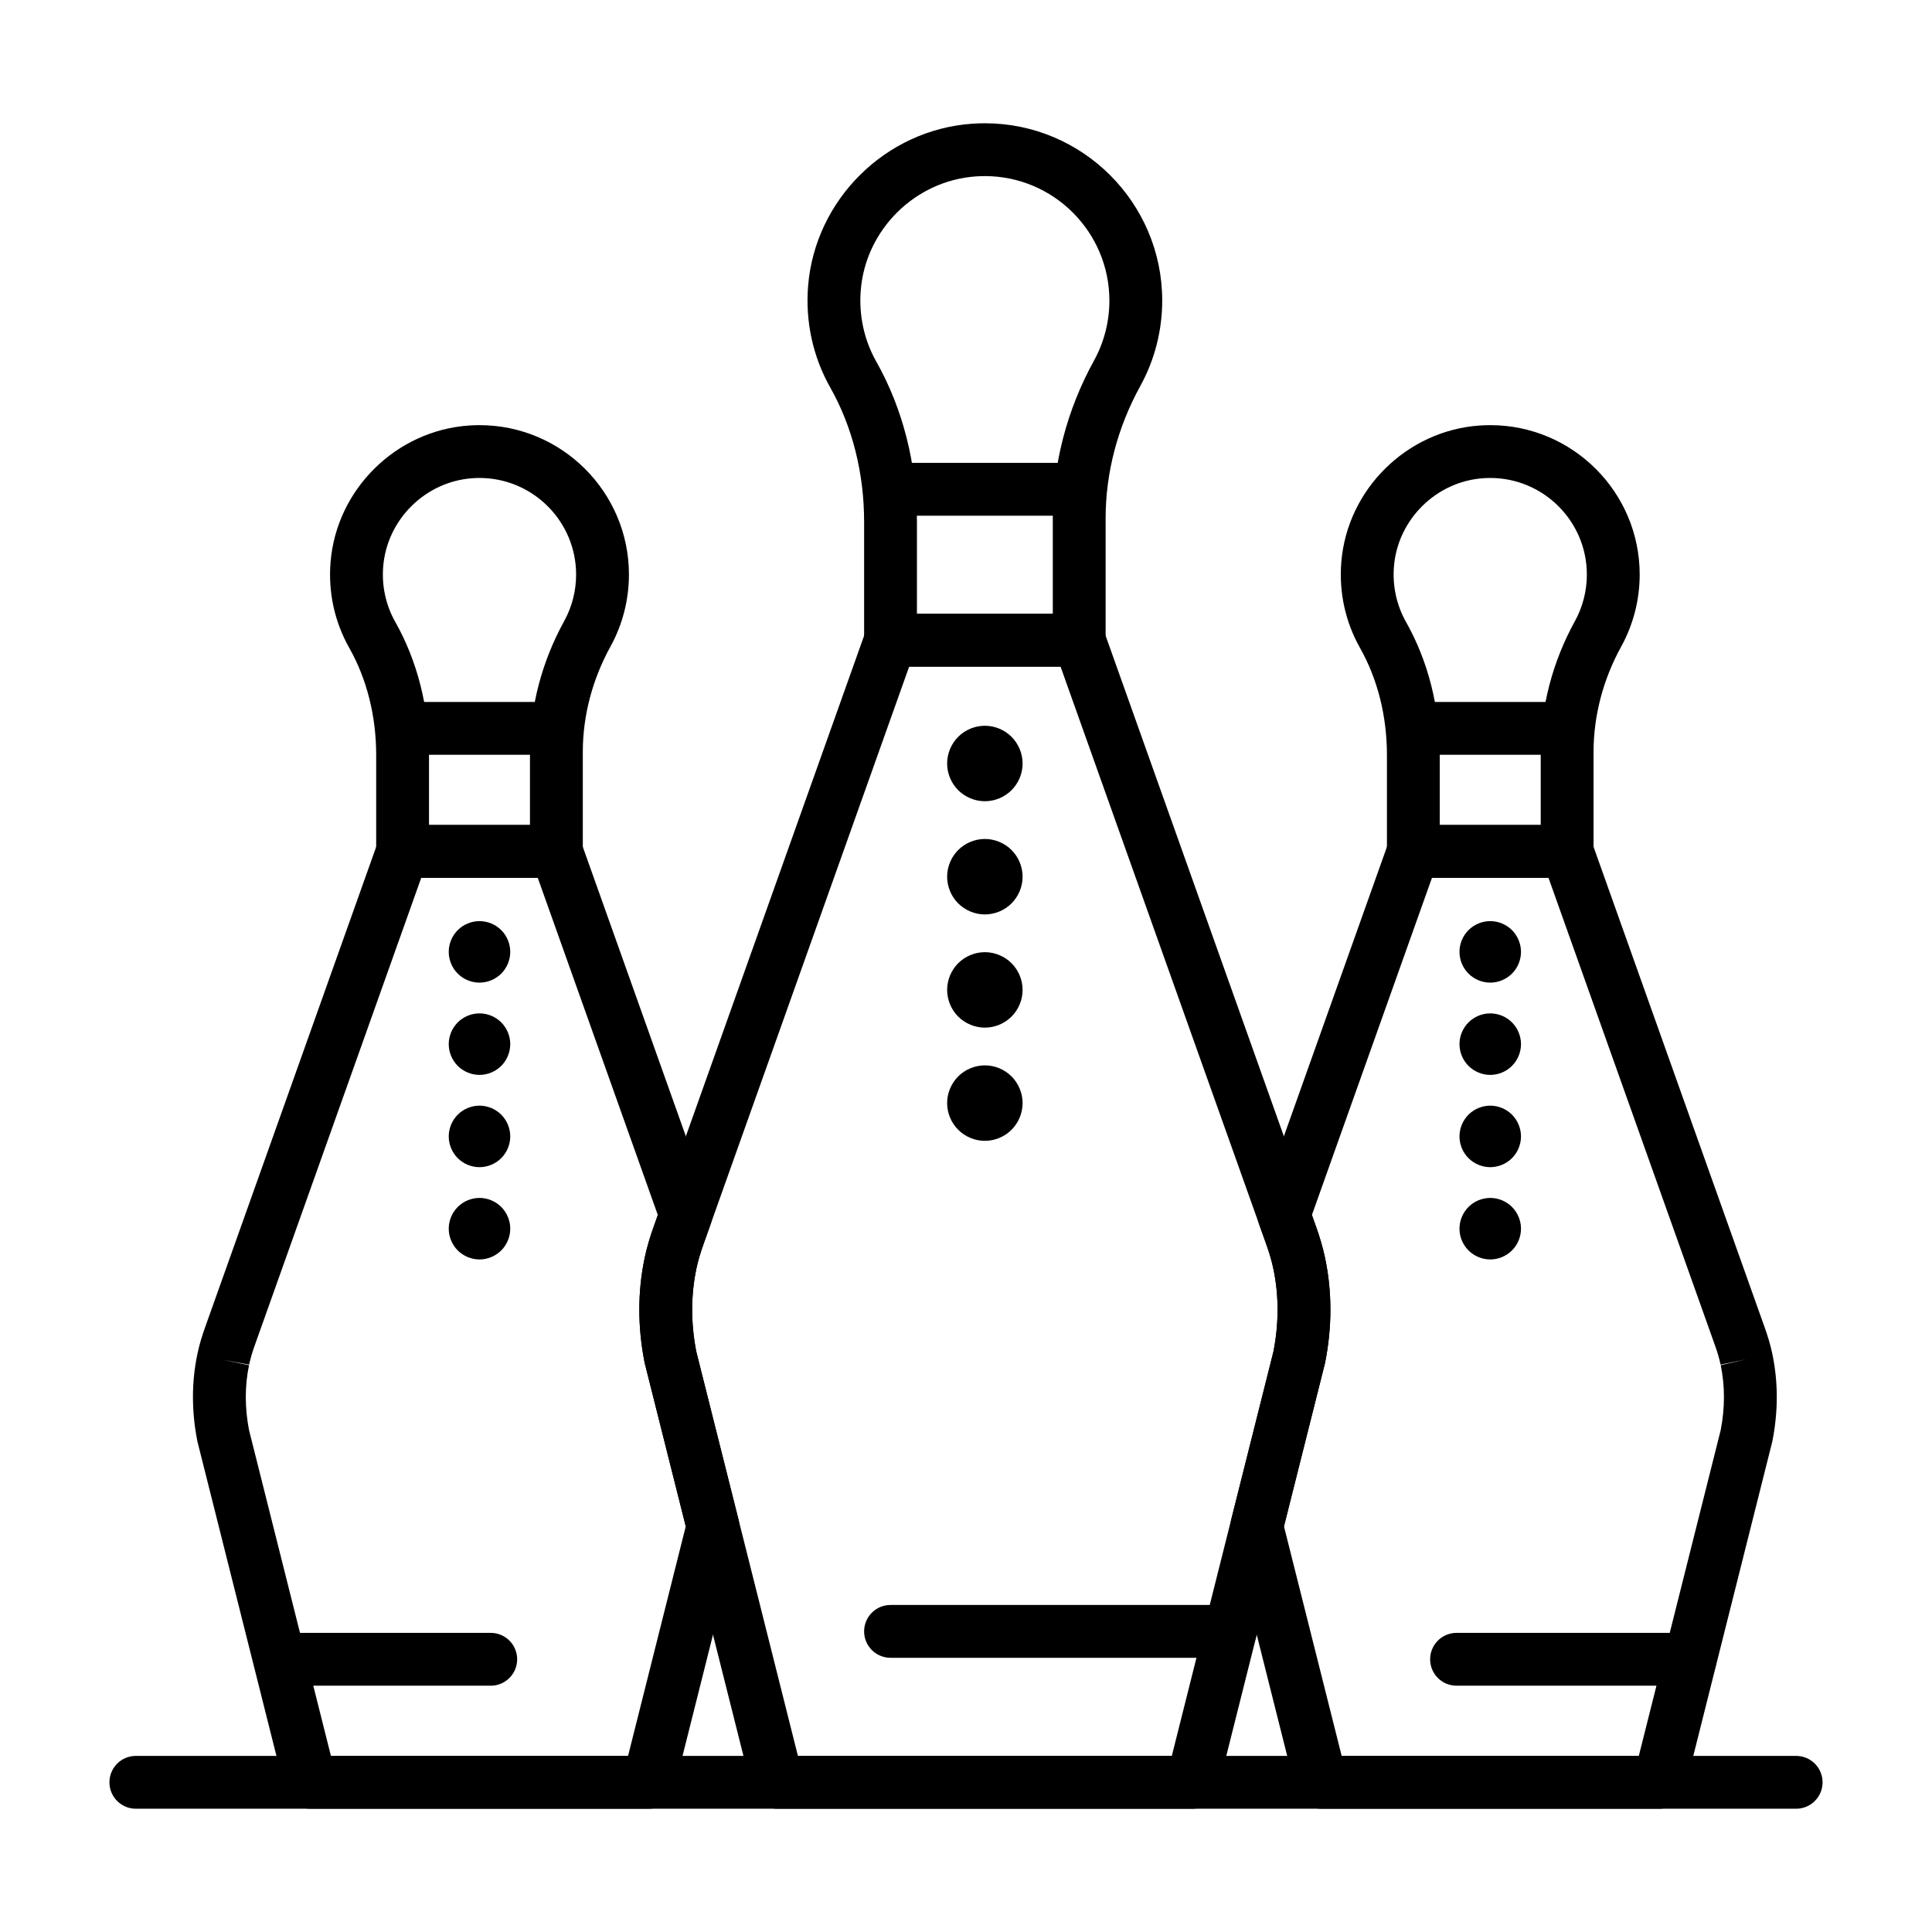<svg height='100px' width='100px'  fill="#000000" xmlns="http://www.w3.org/2000/svg" xmlns:xlink="http://www.w3.org/1999/xlink" version="1.1" x="0px" y="0px" viewBox="0 0 512 512" style="enable-background:new 0 0 512 512;" xml:space="preserve"><g><g><g><g><path d="M261,212.334c-2.631,0-5.21-1.07-7.07-2.93s-2.93-4.44-2.93-7.07c0-2.63,1.069-5.21,2.93-7.07      c1.86-1.86,4.439-2.93,7.07-2.93c2.63,0,5.21,1.07,7.069,2.93c1.86,1.86,2.931,4.44,2.931,7.07c0,2.63-1.07,5.21-2.931,7.07      C266.21,211.264,263.63,212.334,261,212.334z"></path></g><g><path d="M261,242.334c-2.631,0-5.21-1.07-7.07-2.93s-2.93-4.44-2.93-7.07c0-2.63,1.069-5.21,2.93-7.07      c1.86-1.86,4.439-2.93,7.07-2.93c2.63,0,5.21,1.07,7.069,2.93c1.86,1.86,2.931,4.44,2.931,7.07c0,2.63-1.07,5.21-2.931,7.07      C266.21,241.264,263.63,242.334,261,242.334z"></path></g><g><path d="M261,272.333c-2.631,0-5.21-1.07-7.07-2.931c-1.86-1.859-2.93-4.439-2.93-7.069s1.069-5.21,2.93-7.069      c1.86-1.86,4.439-2.93,7.07-2.93c2.63,0,5.21,1.07,7.069,2.93c1.86,1.859,2.931,4.439,2.931,7.069s-1.07,5.21-2.931,7.069      C266.21,271.263,263.63,272.333,261,272.333z"></path></g><g><path d="M261,302.333c-2.631,0-5.21-1.07-7.07-2.931c-1.86-1.859-2.93-4.439-2.93-7.069s1.069-5.21,2.93-7.07      s4.439-2.93,7.07-2.93c2.63,0,5.21,1.069,7.069,2.93c1.86,1.86,2.931,4.44,2.931,7.07s-1.07,5.21-2.931,7.069      C266.21,301.263,263.63,302.333,261,302.333z"></path></g><g><path d="M286,176.667h-50c-3.866,0-7-3.134-7-7v-31.34c0-12.914-3.096-25.223-8.954-35.596      c-4.626-8.192-6.661-17.531-5.885-27.007c1.875-22.88,20.566-41.34,43.478-42.939c1.116-0.078,2.247-0.118,3.36-0.118      c25.916,0,47,21.084,47,47c0,7.922-2.013,15.756-5.819,22.657c-6.006,10.889-9.181,22.991-9.181,34.998v32.345      C293,173.533,289.866,176.667,286,176.667z M243,162.667h36v-25.345c0-14.365,3.777-28.806,10.922-41.76      C292.59,90.726,294,85.229,294,79.667c0-18.196-14.804-33-33-33c-0.79,0-1.592,0.028-2.386,0.083      c-16.072,1.123-29.184,14.07-30.5,30.117c-0.547,6.673,0.879,13.236,4.122,18.979c7.042,12.47,10.763,27.159,10.763,42.48      V162.667z"></path></g><g><path d="M286,136.667h-50c-3.866,0-7-3.134-7-7s3.134-7,7-7h50c3.866,0,7,3.134,7,7S289.866,136.667,286,136.667z"></path></g><g><path d="M326,439.333h-90c-3.866,0-7-3.134-7-7s3.134-7,7-7h90c3.866,0,7,3.134,7,7S329.866,439.333,326,439.333z"></path></g><g><path d="M394.93,260.407c-2.145,0-4.247-0.872-5.764-2.389c-1.516-1.515-2.388-3.618-2.388-5.762      c0-2.144,0.872-4.247,2.388-5.763c1.517-1.516,3.619-2.388,5.764-2.388c2.144,0,4.246,0.872,5.762,2.388      c1.517,1.517,2.389,3.619,2.389,5.763c0,2.144-0.872,4.247-2.389,5.762C399.176,259.535,397.073,260.407,394.93,260.407z"></path></g><g><path d="M394.93,284.86c-2.145,0-4.247-0.872-5.764-2.389c-1.516-1.516-2.388-3.619-2.388-5.763s0.872-4.246,2.388-5.763      c1.517-1.516,3.619-2.388,5.764-2.388c2.144,0,4.246,0.872,5.762,2.388c1.517,1.517,2.389,3.619,2.389,5.763      s-0.872,4.247-2.389,5.763C399.176,283.988,397.073,284.86,394.93,284.86z"></path></g><g><path d="M394.93,309.313c-2.145,0-4.247-0.873-5.764-2.389c-1.516-1.516-2.388-3.619-2.388-5.763s0.872-4.246,2.388-5.763      c1.517-1.517,3.619-2.388,5.764-2.388c2.144,0,4.246,0.871,5.762,2.388c1.517,1.517,2.389,3.619,2.389,5.763      s-0.872,4.247-2.389,5.763C399.176,308.44,397.073,309.313,394.93,309.313z"></path></g><g><path d="M394.93,333.767c-2.145,0-4.247-0.873-5.764-2.389c-1.516-1.516-2.388-3.619-2.388-5.763s0.872-4.247,2.388-5.763      c1.517-1.517,3.619-2.389,5.764-2.389c2.144,0,4.246,0.872,5.762,2.389c1.517,1.516,2.389,3.619,2.389,5.763      s-0.872,4.247-2.389,5.763C399.176,332.894,397.073,333.767,394.93,333.767z"></path></g><g><path d="M415.307,232.63h-40.755c-3.866,0-7-3.134-7-7v-25.545c0-10.304-2.466-20.117-7.131-28.377      c-3.898-6.905-5.613-14.773-4.959-22.756c1.579-19.281,17.33-34.837,36.639-36.186c0.939-0.066,1.892-0.099,2.829-0.099      c21.838,0,39.604,17.766,39.604,39.604c0,6.676-1.696,13.278-4.904,19.093c-4.79,8.684-7.322,18.333-7.322,27.902v26.365      C422.307,229.496,419.173,232.63,415.307,232.63z M381.552,218.63h26.755v-19.365c0-11.928,3.135-23.915,9.064-34.664      c2.068-3.75,3.162-8.014,3.162-12.331c0-14.118-11.485-25.604-25.604-25.604c-0.613,0-1.237,0.022-1.854,0.065      c-12.469,0.871-22.641,10.915-23.66,23.363c-0.425,5.181,0.681,10.273,3.196,14.729c5.849,10.356,8.94,22.549,8.94,35.261      V218.63z"></path></g><g><path d="M415.307,200.026h-40.755c-3.866,0-7-3.134-7-7s3.134-7,7-7h40.755c3.866,0,7,3.134,7,7      S419.173,200.026,415.307,200.026z"></path></g><g><path d="M447.911,446.729H386c-3.866,0-7-3.134-7-7s3.134-7,7-7h61.911c3.866,0,7,3.134,7,7S451.777,446.729,447.911,446.729z"></path></g><g><path d="M127.07,260.407c-2.144,0-4.246-0.872-5.763-2.389c-1.516-1.515-2.388-3.618-2.388-5.762      c0-2.144,0.872-4.247,2.388-5.763c1.517-1.516,3.619-2.388,5.763-2.388s4.247,0.872,5.763,2.388      c1.517,1.517,2.389,3.619,2.389,5.763c0,2.144-0.872,4.247-2.389,5.762C131.317,259.535,129.214,260.407,127.07,260.407z"></path></g><g><path d="M127.07,284.86c-2.144,0-4.246-0.872-5.763-2.389c-1.516-1.516-2.388-3.619-2.388-5.763s0.872-4.246,2.388-5.763      c1.517-1.516,3.619-2.388,5.763-2.388s4.247,0.872,5.763,2.388c1.517,1.517,2.389,3.619,2.389,5.763s-0.872,4.247-2.389,5.763      C131.317,283.988,129.214,284.86,127.07,284.86z"></path></g><g><path d="M127.07,309.313c-2.144,0-4.246-0.873-5.763-2.389c-1.516-1.516-2.388-3.619-2.388-5.763s0.872-4.246,2.388-5.763      c1.517-1.517,3.619-2.388,5.763-2.388s4.247,0.871,5.763,2.388c1.517,1.517,2.389,3.619,2.389,5.763s-0.872,4.247-2.389,5.763      C131.317,308.44,129.214,309.313,127.07,309.313z"></path></g><g><path d="M127.07,333.767c-2.144,0-4.246-0.873-5.763-2.389c-1.516-1.516-2.388-3.619-2.388-5.763s0.872-4.247,2.388-5.763      c1.517-1.517,3.619-2.389,5.763-2.389s4.247,0.872,5.763,2.389c1.517,1.516,2.389,3.619,2.389,5.763s-0.872,4.247-2.389,5.763      C131.317,332.894,129.214,333.767,127.07,333.767z"></path></g><g><path d="M147.448,232.63h-40.755c-3.866,0-7-3.134-7-7v-25.545c0-10.303-2.466-20.116-7.131-28.378      c-3.899-6.904-5.614-14.773-4.959-22.755c1.581-19.281,17.332-34.837,36.638-36.186c0.94-0.066,1.892-0.099,2.83-0.099      c21.838,0,39.604,17.766,39.604,39.604c0,6.676-1.696,13.278-4.904,19.093c-4.79,8.684-7.322,18.333-7.322,27.902v26.365      C154.448,229.496,151.314,232.63,147.448,232.63z M113.693,218.63h26.755v-19.365c0-11.928,3.134-23.915,9.064-34.664      c2.069-3.75,3.163-8.014,3.163-12.331c0-14.118-11.486-25.604-25.604-25.604c-0.613,0-1.237,0.022-1.854,0.065      c-12.468,0.871-22.64,10.915-23.661,23.363c-0.424,5.18,0.681,10.272,3.197,14.728c5.849,10.358,8.94,22.551,8.94,35.262V218.63      z"></path></g><g><path d="M147.448,200.026h-40.755c-3.866,0-7-3.134-7-7s3.134-7,7-7h40.755c3.866,0,7,3.134,7,7      S151.314,200.026,147.448,200.026z"></path></g><g><path d="M130.052,446.729H76c-3.866,0-7-3.134-7-7s3.134-7,7-7h54.052c3.866,0,7,3.134,7,7S133.918,446.729,130.052,446.729z"></path></g><g><path d="M439.76,479.333h-89.661c-3.209,0-6.007-2.182-6.789-5.294l-17.05-67.83c-0.281-1.12-0.281-2.292,0-3.412l11.225-44.653      c1.447-7.475,1.448-14.789,0.005-21.745l-0.038-0.181c-0.446-2.127-1.12-4.406-2.06-6.978l-1.747-4.902      c-0.54-1.519-0.54-3.178,0-4.697l34.313-96.359c0.993-2.789,3.634-4.652,6.595-4.652h40.755c2.961,0,5.602,1.863,6.595,4.652      l45.617,128.109c0.956,2.615,1.669,5.046,2.159,7.374l0.04,0.193c1.53,7.375,1.528,15.078-0.007,22.891      c-0.023,0.12-0.05,0.238-0.079,0.356l-23.083,91.834C445.767,477.151,442.969,479.333,439.76,479.333z M355.557,465.333h78.745      l21.706-86.356c1.14-5.911,1.14-11.689,0.001-17.18l6.818-1.592l-6.851,1.44c-0.35-1.666-0.882-3.466-1.627-5.502      l-43.98-123.514h-30.88l-31.819,89.359l0.89,2.499c1.153,3.152,2.007,6.063,2.591,8.842l0.042,0.198      c1.841,8.873,1.838,18.113-0.004,27.488c-0.024,0.119-0.051,0.238-0.08,0.356l-10.842,43.13L355.557,465.333z"></path></g><g><path d="M171.901,479.333H82.24c-3.208,0-6.007-2.182-6.789-5.294l-23.083-91.834c-0.029-0.118-0.056-0.236-0.08-0.356      c-1.535-7.813-1.537-15.517-0.005-22.897c0.001-0.006,0.038-0.181,0.039-0.187c0.49-2.33,1.203-4.76,2.179-7.43l45.598-128.053      c0.993-2.789,3.633-4.652,6.594-4.652h40.755c2.961,0,5.601,1.863,6.594,4.652l34.312,96.359c0.541,1.52,0.541,3.178,0,4.696      l-1.726,4.848c-0.959,2.627-1.633,4.906-2.079,7.025l-0.02,0.096c-1.462,7.048-1.461,14.363-0.014,21.837l11.224,44.654      c0.281,1.12,0.281,2.292,0,3.412l-17.049,67.83C177.908,477.151,175.11,479.333,171.901,479.333z M87.699,465.333h78.744      l15.29-60.83l-10.841-43.13c-0.029-0.118-0.056-0.236-0.08-0.356c-1.843-9.375-1.846-18.615-0.01-27.463l0.024-0.113      c0.002-0.014,0.02-0.099,0.023-0.111c0.584-2.78,1.438-5.689,2.61-8.896l0.87-2.444L142.51,232.63h-30.879L67.67,356.087      c-0.764,2.091-1.296,3.891-1.647,5.559l-6.885-1.271l6.854,1.423c-1.139,5.488-1.139,11.268,0.001,17.179L87.699,465.333z"></path></g><g><path d="M316,479.333H206c-3.209,0-6.007-2.182-6.789-5.294l-28.319-112.666c-0.029-0.118-0.056-0.237-0.08-0.356      c-1.842-9.377-1.846-18.616-0.01-27.462l0.024-0.116c0.003-0.014,0.02-0.097,0.023-0.109c0.584-2.779,1.438-5.689,2.61-8.896      l55.946-157.115c0.993-2.789,3.633-4.652,6.594-4.652h50c2.961,0,5.602,1.863,6.595,4.652l55.966,157.17      c1.152,3.152,2.006,6.063,2.59,8.842l0.042,0.198c1.841,8.873,1.838,18.113-0.004,27.488c-0.024,0.119-0.051,0.238-0.08,0.356      l-28.319,112.666C322.007,477.151,319.209,479.333,316,479.333z M211.458,465.333h99.083l26.942-107.19      c1.446-7.474,1.448-14.788,0.005-21.744l-0.038-0.18c-0.446-2.127-1.12-4.407-2.06-6.979l-54.33-152.574h-40.124l-54.31,152.518      c-0.959,2.627-1.633,4.907-2.079,7.025l-0.02,0.098c-1.462,7.045-1.46,14.36-0.014,21.835L211.458,465.333z"></path></g><g><path d="M476,479.333H36c-3.866,0-7-3.134-7-7s3.134-7,7-7h440c3.866,0,7,3.134,7,7S479.866,479.333,476,479.333z"></path></g></g></g></g></svg>
